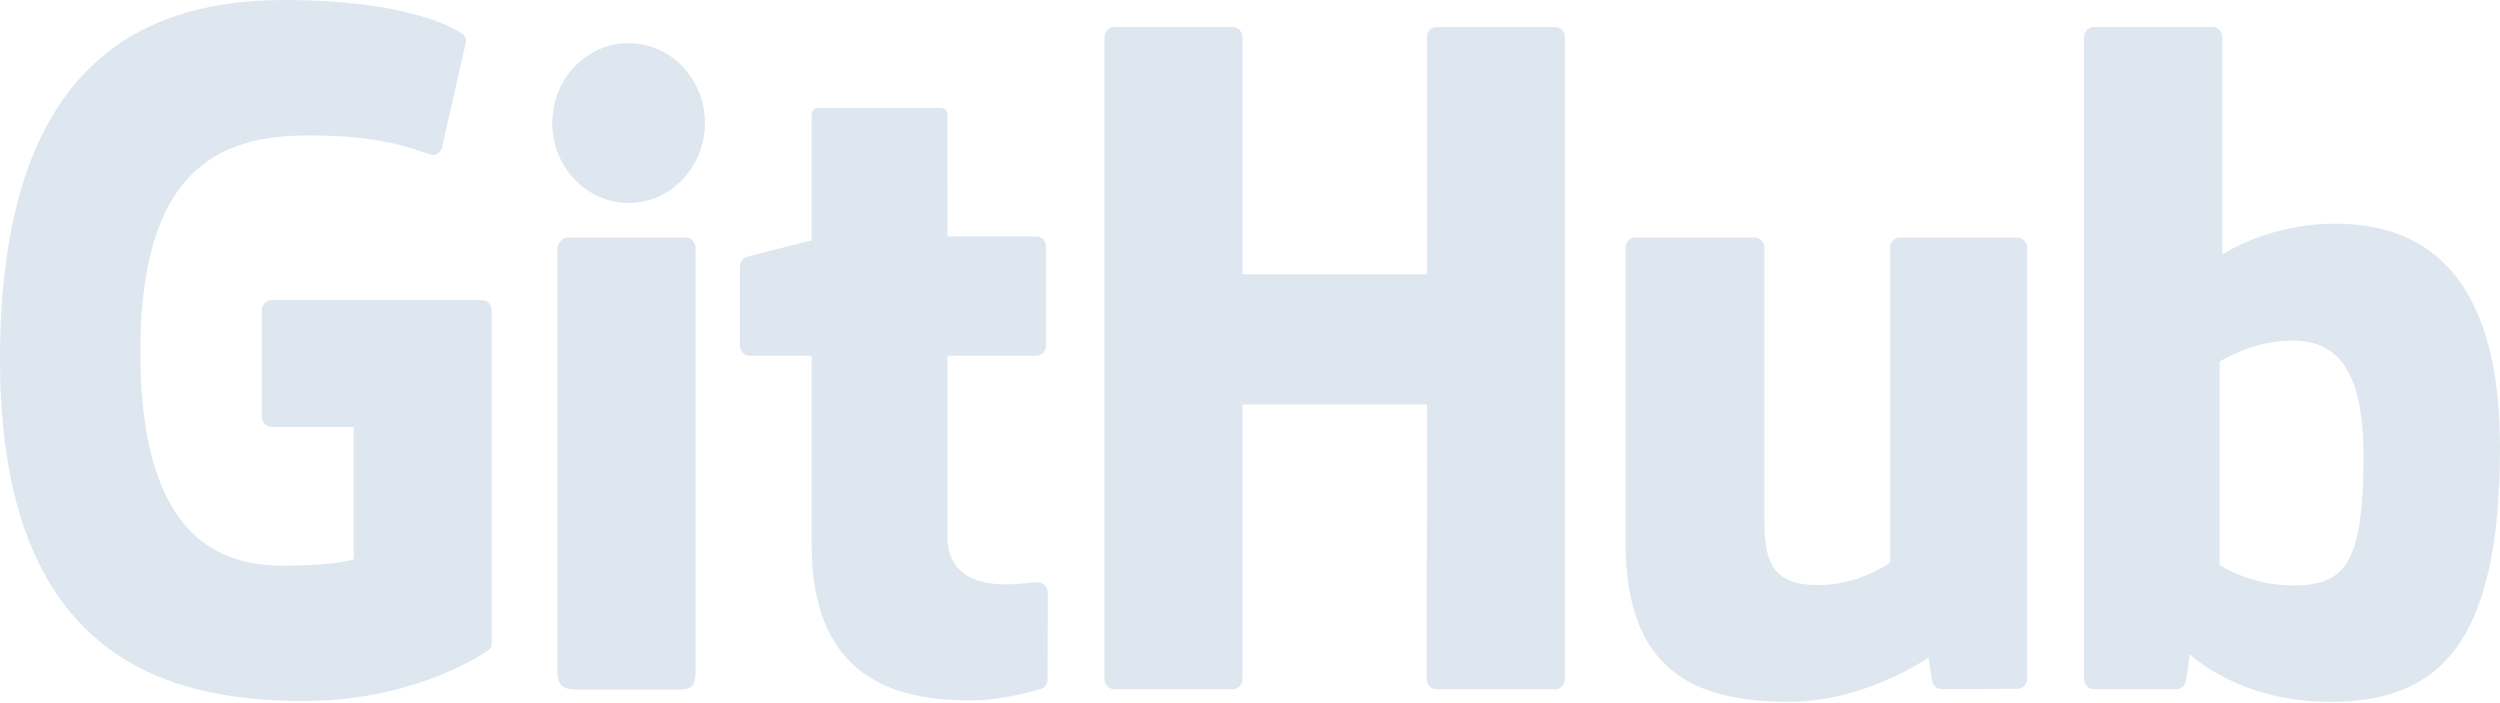 <svg width="64" height="18" viewBox="0 0 64 18" fill="none" xmlns="http://www.w3.org/2000/svg">
<path d="M12.337 7.681H6.955C6.816 7.681 6.703 7.798 6.703 7.941V10.668C6.703 10.812 6.816 10.929 6.954 10.929H9.054V14.316C9.054 14.316 8.583 14.482 7.279 14.482C5.741 14.482 3.593 13.9 3.593 9.006C3.593 4.111 5.83 3.467 7.93 3.467C9.748 3.467 10.531 3.799 11.03 3.959C11.186 4.008 11.331 3.847 11.331 3.703L11.931 1.069C11.931 1.001 11.909 0.92 11.835 0.865C11.633 0.716 10.398 0 7.279 0C3.686 0 0 1.584 0 9.197C0 16.811 4.22 17.945 7.776 17.945C10.721 17.945 12.507 16.642 12.507 16.642C12.581 16.6 12.588 16.493 12.588 16.444V7.941C12.588 7.798 12.476 7.681 12.337 7.681H12.337ZM40.062 0.953C40.062 0.808 39.951 0.691 39.812 0.691H36.781C36.748 0.691 36.715 0.698 36.685 0.711C36.654 0.724 36.627 0.744 36.603 0.768C36.58 0.792 36.562 0.821 36.549 0.853C36.537 0.885 36.53 0.919 36.53 0.953L36.531 7.021H31.807V0.953C31.807 0.808 31.696 0.691 31.557 0.691H28.526C28.459 0.691 28.396 0.719 28.349 0.768C28.302 0.817 28.276 0.884 28.276 0.953V17.383C28.276 17.528 28.388 17.645 28.526 17.645H31.557C31.695 17.645 31.807 17.528 31.807 17.383V10.355H36.531L36.523 17.382C36.523 17.527 36.635 17.645 36.774 17.645H39.812C39.95 17.645 40.062 17.527 40.062 17.382V0.953L40.062 0.953ZM18.046 3.15C18.046 2.019 17.171 1.105 16.092 1.105C15.014 1.105 14.138 2.019 14.138 3.15C14.138 4.279 15.014 5.195 16.092 5.195C17.171 5.195 18.046 4.279 18.046 3.15ZM17.806 13.925V6.341C17.806 6.197 17.694 6.08 17.555 6.08H14.534C14.395 6.08 14.271 6.228 14.271 6.372V17.237C14.271 17.557 14.463 17.651 14.712 17.651H17.434C17.733 17.651 17.806 17.5 17.806 17.232V13.925ZM51.645 6.08H48.638C48.5 6.08 48.388 6.198 48.388 6.342V14.398C48.388 14.398 47.623 14.978 46.539 14.978C45.455 14.978 45.167 14.468 45.167 13.368V6.343C45.167 6.198 45.055 6.08 44.917 6.08H41.864C41.727 6.08 41.614 6.198 41.614 6.343V13.9C41.614 17.167 43.372 17.966 45.79 17.966C47.773 17.966 49.373 16.831 49.373 16.831C49.373 16.831 49.449 17.429 49.483 17.5C49.518 17.571 49.608 17.642 49.705 17.642L51.647 17.634C51.784 17.634 51.897 17.516 51.897 17.371L51.896 6.342C51.896 6.198 51.784 6.08 51.645 6.08ZM58.575 14.984C57.532 14.951 56.824 14.46 56.824 14.46V9.257C56.824 9.257 57.522 8.814 58.378 8.735C59.461 8.634 60.505 8.973 60.505 11.65C60.505 14.472 60.034 15.029 58.575 14.984V14.984ZM59.761 5.727C58.053 5.727 56.891 6.517 56.891 6.517V0.953C56.891 0.919 56.885 0.885 56.872 0.853C56.86 0.821 56.842 0.793 56.818 0.768C56.795 0.744 56.767 0.724 56.737 0.711C56.707 0.698 56.674 0.691 56.641 0.691H53.602C53.568 0.691 53.536 0.698 53.505 0.711C53.475 0.724 53.447 0.744 53.424 0.768C53.401 0.792 53.382 0.821 53.37 0.853C53.357 0.885 53.351 0.919 53.351 0.953V17.382C53.351 17.527 53.463 17.645 53.602 17.645H55.711C55.806 17.645 55.877 17.595 55.931 17.506C55.983 17.418 56.059 16.748 56.059 16.748C56.059 16.748 57.301 17.968 59.654 17.968C62.416 17.968 64 16.517 64 11.453C64 6.389 61.47 5.727 59.761 5.727V5.727ZM26.529 6.051H24.255L24.252 2.94C24.252 2.822 24.193 2.763 24.062 2.763H20.964C20.843 2.763 20.779 2.818 20.779 2.938V6.154C20.779 6.154 19.226 6.542 19.121 6.573C19.069 6.589 19.023 6.622 18.99 6.667C18.957 6.712 18.94 6.767 18.94 6.824V8.844C18.94 8.989 19.052 9.107 19.19 9.107H20.779V13.967C20.779 17.578 23.223 17.932 24.873 17.932C25.627 17.932 26.528 17.682 26.677 17.625C26.767 17.59 26.819 17.494 26.819 17.389L26.822 15.166C26.822 15.021 26.704 14.904 26.57 14.904C26.438 14.904 26.099 14.96 25.75 14.96C24.634 14.96 24.255 14.422 24.255 13.726L24.255 9.107H26.529C26.562 9.107 26.595 9.1 26.625 9.086C26.656 9.073 26.683 9.054 26.707 9.029C26.73 9.005 26.748 8.976 26.761 8.944C26.773 8.912 26.78 8.878 26.779 8.844V6.313C26.779 6.168 26.667 6.051 26.529 6.051V6.051Z" fill="#DEE7F0"/>
</svg>
